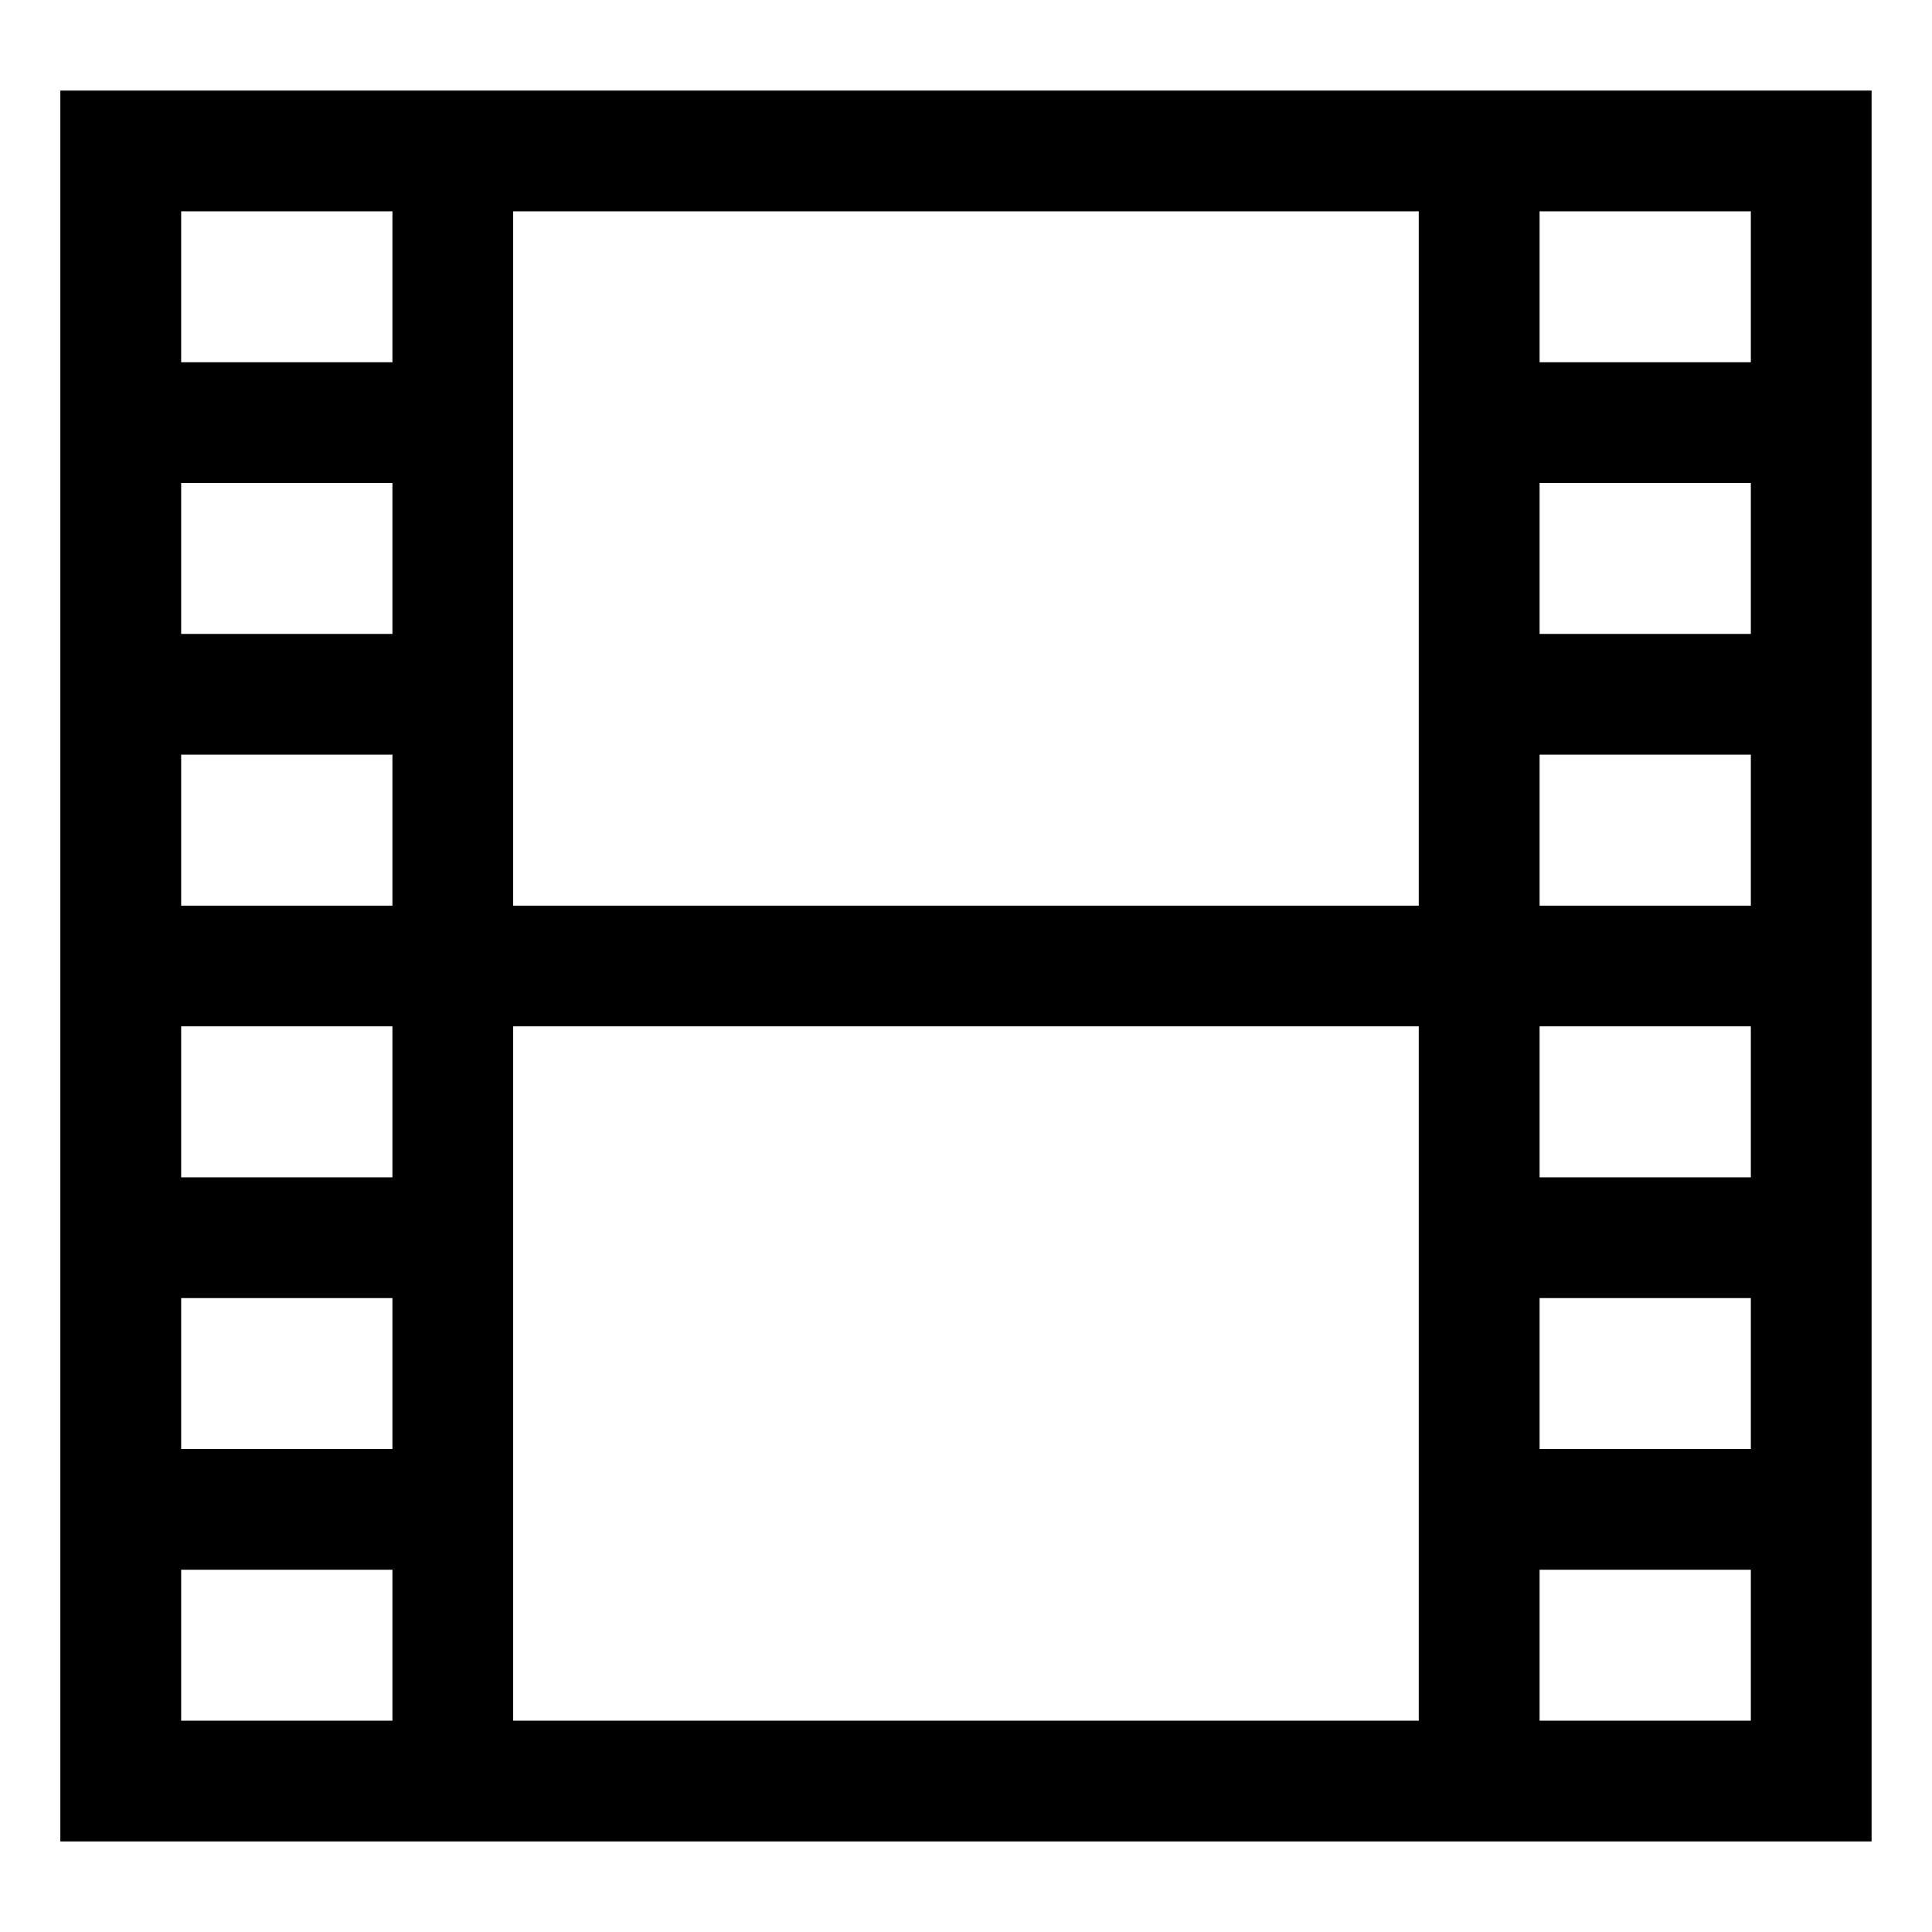 <svg width="26" height="26" viewBox="0 0 26 26" fill="none" xmlns="http://www.w3.org/2000/svg">
<path d="M6.906 1.219H25.187V24.781H0.812V1.219H6.906ZM20.719 23.156H23.562V21.125H20.719V23.156ZM20.719 19.5H23.562V17.469H20.719V19.5ZM20.719 15.844H23.562V13.812H20.719V15.844ZM20.719 12.188H23.562V10.156H20.719V12.188ZM20.719 8.531H23.562V6.5H20.719V8.531ZM20.719 4.875H23.562V2.844H20.719V4.875ZM6.906 15.844V23.156H19.093V13.812H6.906V15.844ZM6.906 4.875V12.188H19.093V2.844H6.906V4.875ZM2.438 23.156H5.281V21.125H2.438V23.156ZM2.438 19.5H5.281V17.469H2.438V19.5ZM2.438 15.844H5.281V13.812H2.438V15.844ZM2.438 12.188H5.281V10.156H2.438V12.188ZM2.438 8.531H5.281V6.5H2.438V8.531ZM2.438 4.875H5.281V2.844H2.438V4.875Z" fill="black"/>
</svg>
